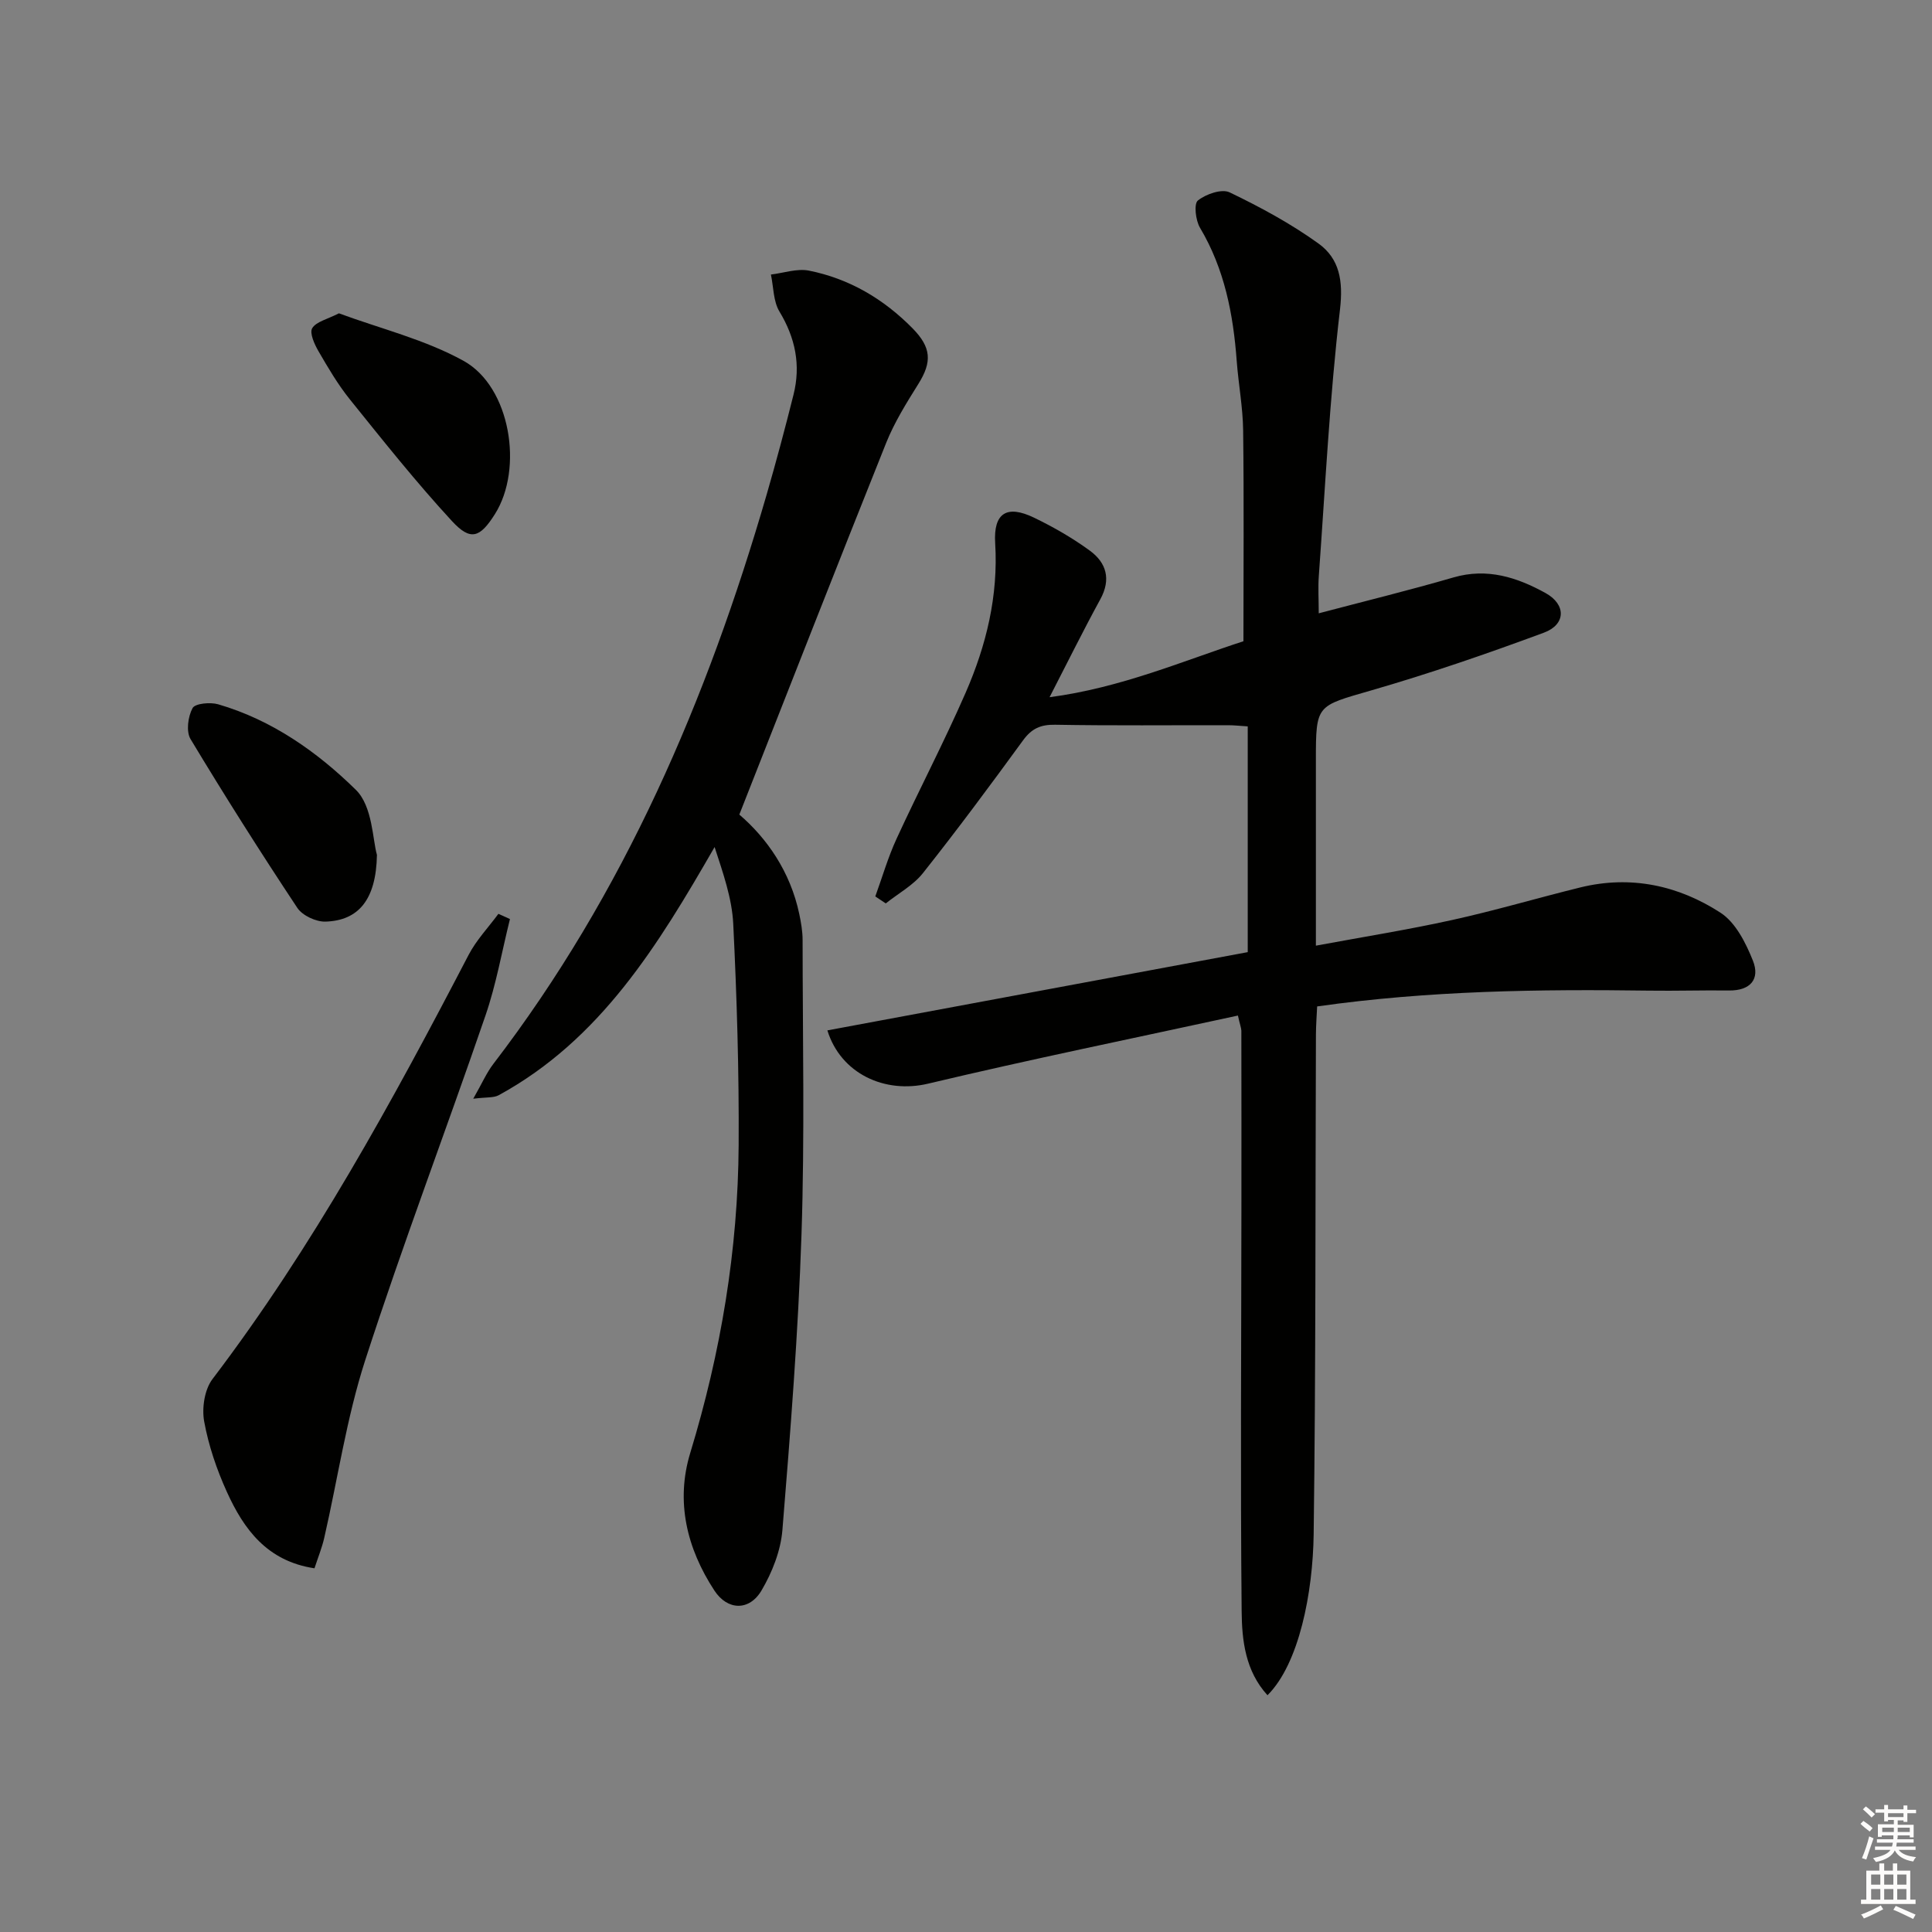 <svg enable-background="new 0 0 400 400" viewBox="0 0 400 400" xmlns="http://www.w3.org/2000/svg"><rect x="0" y="0" width="400" height="400" fill="#808080" stroke="none"/><g fill="#010100"><path d="m256.3 210.26c-21.52 4.68-42.92 9.05-64.15 14.1-8.95 2.13-18.07-2.05-20.85-11.03 28.99-5.4 57.98-10.79 87.03-16.2 0-15.87 0-31.14 0-46.74-1.5-.09-2.77-.24-4.03-.24-11.95-.02-23.91.11-35.85-.1-3.01-.05-4.86.79-6.63 3.22-6.76 9.27-13.6 18.5-20.73 27.49-2.01 2.54-5.11 4.21-7.7 6.28-.72-.48-1.44-.96-2.17-1.44 1.45-4 2.64-8.13 4.42-11.98 4.65-10.11 9.83-19.99 14.28-30.19 4.28-9.81 6.79-20.06 6.12-30.99-.38-6.24 2.41-7.98 8.03-5.27 4.02 1.94 7.96 4.2 11.56 6.83 3.43 2.5 4.45 5.92 2.18 10.07-3.49 6.38-6.72 12.92-10.51 20.28 14.8-1.95 27.66-7.53 40.14-11.59 0-14.75.12-29.2-.06-43.64-.06-4.8-.97-9.58-1.33-14.38-.72-9.7-2.52-19.04-7.6-27.58-.92-1.54-1.3-4.97-.44-5.65 1.67-1.33 4.94-2.47 6.58-1.68 6.37 3.06 12.67 6.47 18.39 10.59 4.36 3.15 5.14 7.73 4.45 13.66-2.14 18.29-3.05 36.73-4.38 55.11-.18 2.44-.02 4.91-.02 7.79 9.4-2.48 18.71-4.76 27.9-7.43 6.99-2.03 13.19-.01 19.07 3.24 4.28 2.37 4.21 6.5-.33 8.19-11.79 4.37-23.72 8.48-35.8 11.97-11.32 3.28-11.43 2.87-11.43 14.46v38.38c9.82-1.82 19.09-3.3 28.24-5.32 8.9-1.96 17.66-4.56 26.52-6.74 10.43-2.56 20.29-.42 29.03 5.25 3.11 2.02 5.23 6.25 6.69 9.91 1.53 3.83-.53 6.24-4.96 6.18-5.5-.07-11 .11-16.49.03-22.8-.31-45.58-.02-68.77 3.27-.09 1.94-.24 3.87-.25 5.8-.13 34.49-.02 68.98-.47 103.46-.16 12.08-3 26.82-9.56 33.35-4.59-5.02-5.3-11.37-5.35-17.41-.27-27.6-.07-55.21-.05-82.81.01-12.46.01-24.92-.01-37.38-.04-.64-.3-1.26-.71-3.12z"/><path d="m97.98 227.48c1.87-3.28 2.78-5.41 4.15-7.19 27.11-35.37 44.29-75.49 56.61-117.94 1.98-6.84 3.82-13.73 5.55-20.64 1.53-6.11.39-11.74-2.91-17.2-1.29-2.13-1.22-5.09-1.77-7.67 2.63-.31 5.4-1.3 7.88-.81 8.35 1.67 15.45 5.86 21.44 11.94 3.89 3.96 4.08 6.94 1.2 11.53-2.45 3.92-4.94 7.91-6.65 12.17-10.17 25.39-20.13 50.87-30.41 76.98 5.66 4.84 10.56 11.79 12.41 20.58.37 1.77.69 3.6.69 5.4.01 20.33.45 40.67-.23 60.97-.68 20.41-2.29 40.8-3.95 61.17-.35 4.29-2.11 8.76-4.32 12.51-2.53 4.3-7.05 4.17-9.76.03-5.71-8.72-8.07-18.42-5-28.5 6.34-20.82 9.89-42.04 10.02-63.75.09-15.26-.37-30.54-1.12-45.78-.26-5.33-2.13-10.58-3.86-15.91-11.67 20.27-23.58 39.85-44.71 51.39-1.04.56-2.48.37-5.26.72z"/><path d="m105.58 190.28c-1.66 6.66-2.84 13.49-5.06 19.95-8.18 23.85-17.16 47.44-24.92 71.43-3.85 11.91-5.66 24.48-8.47 36.74-.47 2.05-1.28 4.03-2.02 6.3-9.82-1.48-14.63-8.09-18.13-15.8-2.11-4.64-3.8-9.61-4.71-14.61-.5-2.76.07-6.58 1.71-8.75 20.82-27.4 37.21-57.44 53.04-87.84 1.6-3.07 4.09-5.68 6.17-8.5.8.36 1.6.72 2.39 1.08z"/><path d="m70.17 64.87c8.6 3.18 17.82 5.42 25.82 9.85 9.69 5.36 12.44 22.32 6.46 31.75-3.08 4.86-5.01 5.6-8.87 1.42-7.42-8.04-14.25-16.64-21.12-25.17-2.49-3.09-4.53-6.57-6.53-10.02-.83-1.43-1.88-3.76-1.29-4.75.83-1.36 3.11-1.84 5.53-3.08z"/><path d="m78.04 176.99c-.16 9.33-3.86 13.61-10.65 13.82-1.96.06-4.77-1.25-5.83-2.84-7.62-11.49-15-23.14-22.11-34.95-.95-1.58-.53-4.67.42-6.42.53-.97 3.67-1.26 5.31-.78 11.11 3.23 20.51 9.86 28.5 17.71 3.48 3.41 3.46 10.38 4.36 13.46z"/></g><path d="m385.2 377.6.6-.6c.6.4 1.3.9 1.9 1.5l-.6.7c-.8-.6-1.4-1.1-1.9-1.6zm.3 7.1c.6-1.4 1.1-2.9 1.5-4.5.3.1.6.3.9.4-.5 1.4-1 2.9-1.5 4.4zm.2-10.1.6-.6c.7.5 1.3 1.1 1.9 1.6l-.7.7c-.6-.6-1.2-1.2-1.8-1.7zm8.4-.8h.8v.9h1.8v.7h-1.8v1.8h-.8v-.3h-1.2v.9h3.3v2.6h-.8v-.4h-2.5c0 .3 0 .6-.1.8h3.4v.7h-3.5c0 .3-.1.6-.1.8h4v.7h-3.5c.7.9 1.9 1.3 3.6 1.5-.2.2-.4.5-.6.9-1.9-.3-3.2-1.1-3.8-2.3-.5 1.1-1.8 2-3.9 2.4-.2-.3-.4-.5-.6-.8 1.9-.4 3.1-.9 3.6-1.7h-3.2v-.7h3.5c.1-.2.1-.5.2-.8h-3.3v-.7h3.4c0-.2 0-.5 0-.8h-2.4v.3h-.8v-2.6h3.3v-.9h-1.2v.3h-.8v-1.8h-1.8v-.7h1.8v-.9h.8v.9h3.2zm-4.4 5.5h2.4c0-.3 0-.6 0-.9h-2.4zm1.2-3.1h3.2v-.8h-3.2zm4.4 2.2h-2.4v.9h2.5v-.9z" fill="#fcfbfa"/><path d="m389.2 385.8h.9v1.5h1.8v-1.5h.9v1.5h2.7v6h1.1v.9h-11.3v-.9h1.1v-6h2.7v-1.5zm.2 8.7.5.8c-1.2.6-2.5 1.3-4 1.9-.2-.3-.3-.6-.6-.8 1.6-.6 3-1.3 4.1-1.9zm-2-4.3h1.9v-2.1h-1.9zm0 3.1h1.9v-2.2h-1.9zm2.7-3.1h1.9v-2.1h-1.9zm0 3.1h1.9v-2.2h-1.9zm2.4 1.3c1.4.6 2.7 1.2 4.1 1.8l-.5.9c-1.5-.7-2.8-1.4-4.1-1.9zm2.2-6.5h-1.9v2.1h1.9zm-1.9 5.2h1.9v-2.2h-1.9z" fill="#fcfbfa"/></svg>